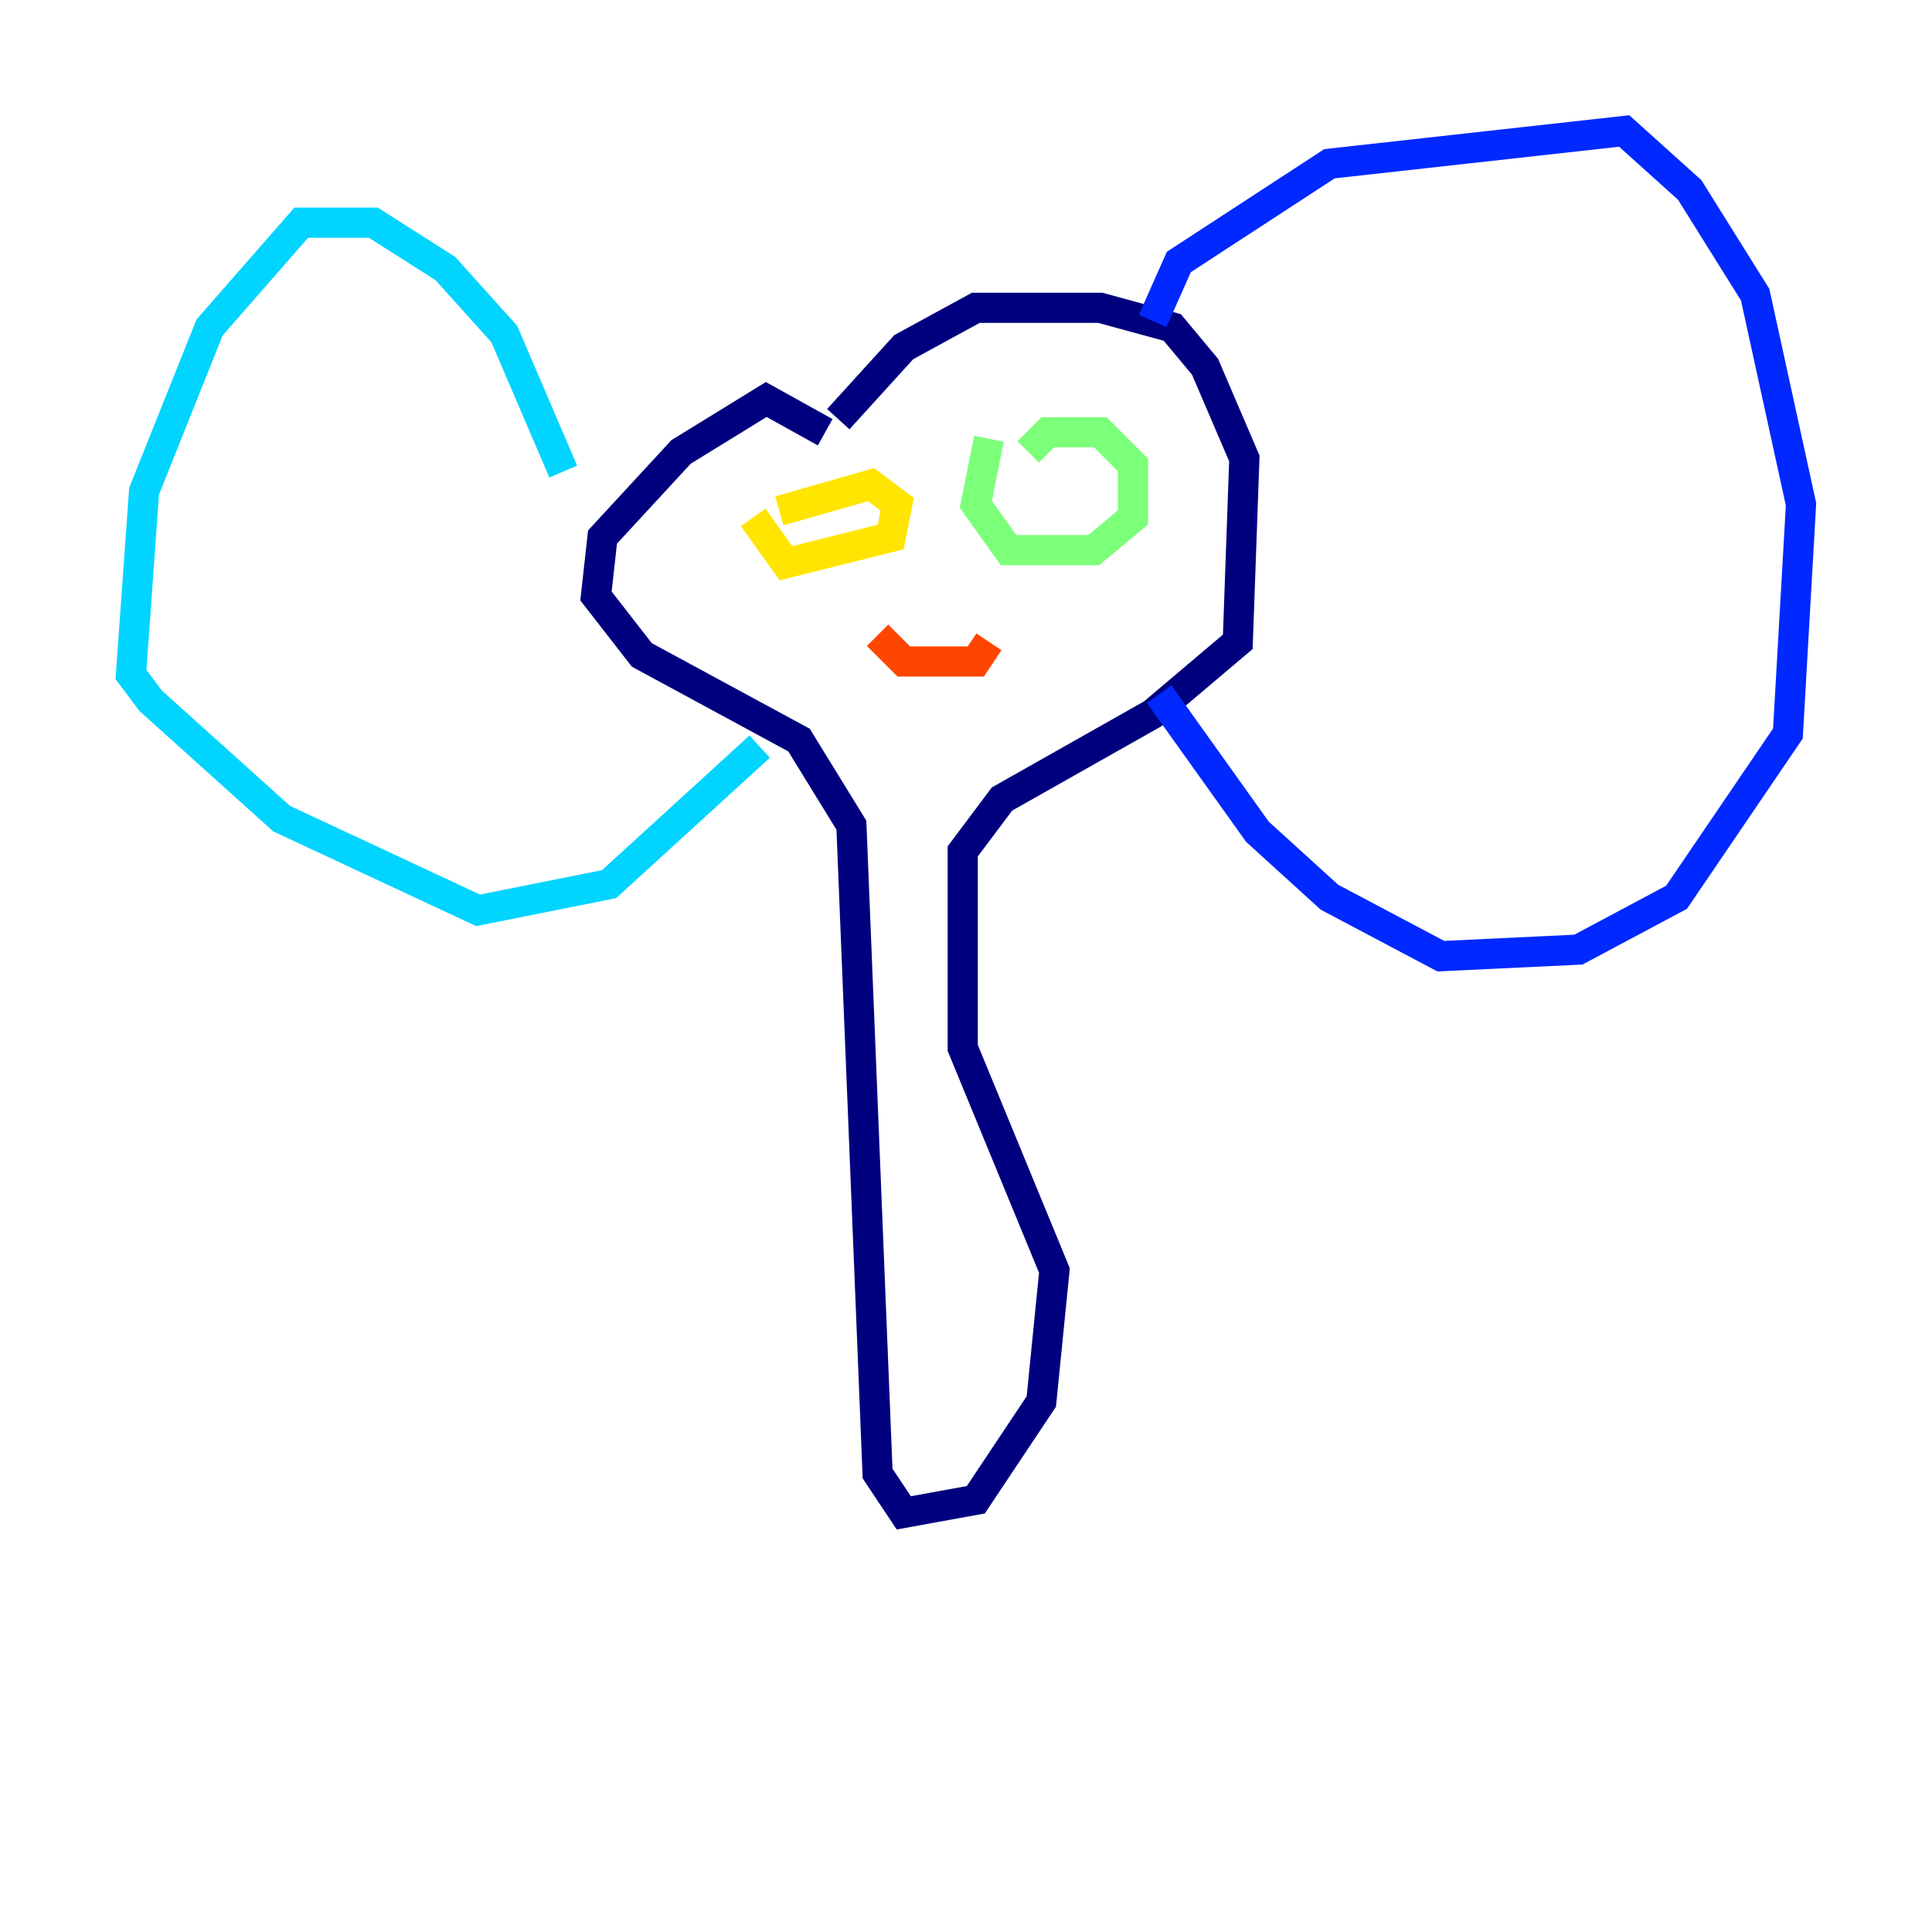 <?xml version="1.0" encoding="utf-8" ?>
<svg baseProfile="tiny" height="128" version="1.2" viewBox="0,0,128,128" width="128" xmlns="http://www.w3.org/2000/svg" xmlns:ev="http://www.w3.org/2001/xml-events" xmlns:xlink="http://www.w3.org/1999/xlink"><defs /><polyline fill="none" points="54.671,28.637 50.766,26.468 45.125,29.939 39.919,35.58 39.485,39.485 42.522,43.39 52.936,49.031 56.407,54.671 58.142,97.627 59.878,100.231 64.651,99.363 68.99,92.854 69.858,84.176 63.783,69.424 63.783,56.407 66.386,52.936 76.366,47.295 82.007,42.522 82.441,30.373 79.837,24.298 77.668,21.695 72.895,20.393 64.651,20.393 59.878,22.997 55.539,27.77" stroke="#00007f" stroke-width="2" /><polyline fill="none" points="76.366,21.261 78.102,17.356 88.081,10.848 107.607,8.678 111.946,12.583 116.285,19.525 119.322,33.41 118.454,48.597 111.078,59.444 104.57,62.915 95.458,63.349 88.081,59.444 83.308,55.105 76.8,45.993" stroke="#0028ff" stroke-width="2" /><polyline fill="none" points="37.315,31.241 33.41,22.129 29.505,17.79 24.732,14.752 19.959,14.752 13.885,21.695 9.546,32.542 8.678,44.691 9.98,46.427 18.658,54.237 31.675,60.312 40.352,58.576 50.332,49.464" stroke="#00d4ff" stroke-width="2" /><polyline fill="none" points="68.122,29.939 69.424,28.637 72.895,28.637 75.064,30.807 75.064,34.278 72.461,36.447 66.82,36.447 64.651,33.41 65.519,29.071" stroke="#7cff79" stroke-width="2" /><polyline fill="none" points="51.634,33.844 57.709,32.108 59.444,33.41 59.01,35.58 52.068,37.315 49.898,34.278" stroke="#ffe500" stroke-width="2" /><polyline fill="none" points="58.142,42.088 59.878,43.824 64.651,43.824 65.519,42.522" stroke="#ff4600" stroke-width="2" /><polyline fill="none" points="46.861,26.468 46.861,26.468" stroke="#7f0000" stroke-width="2" /></svg>